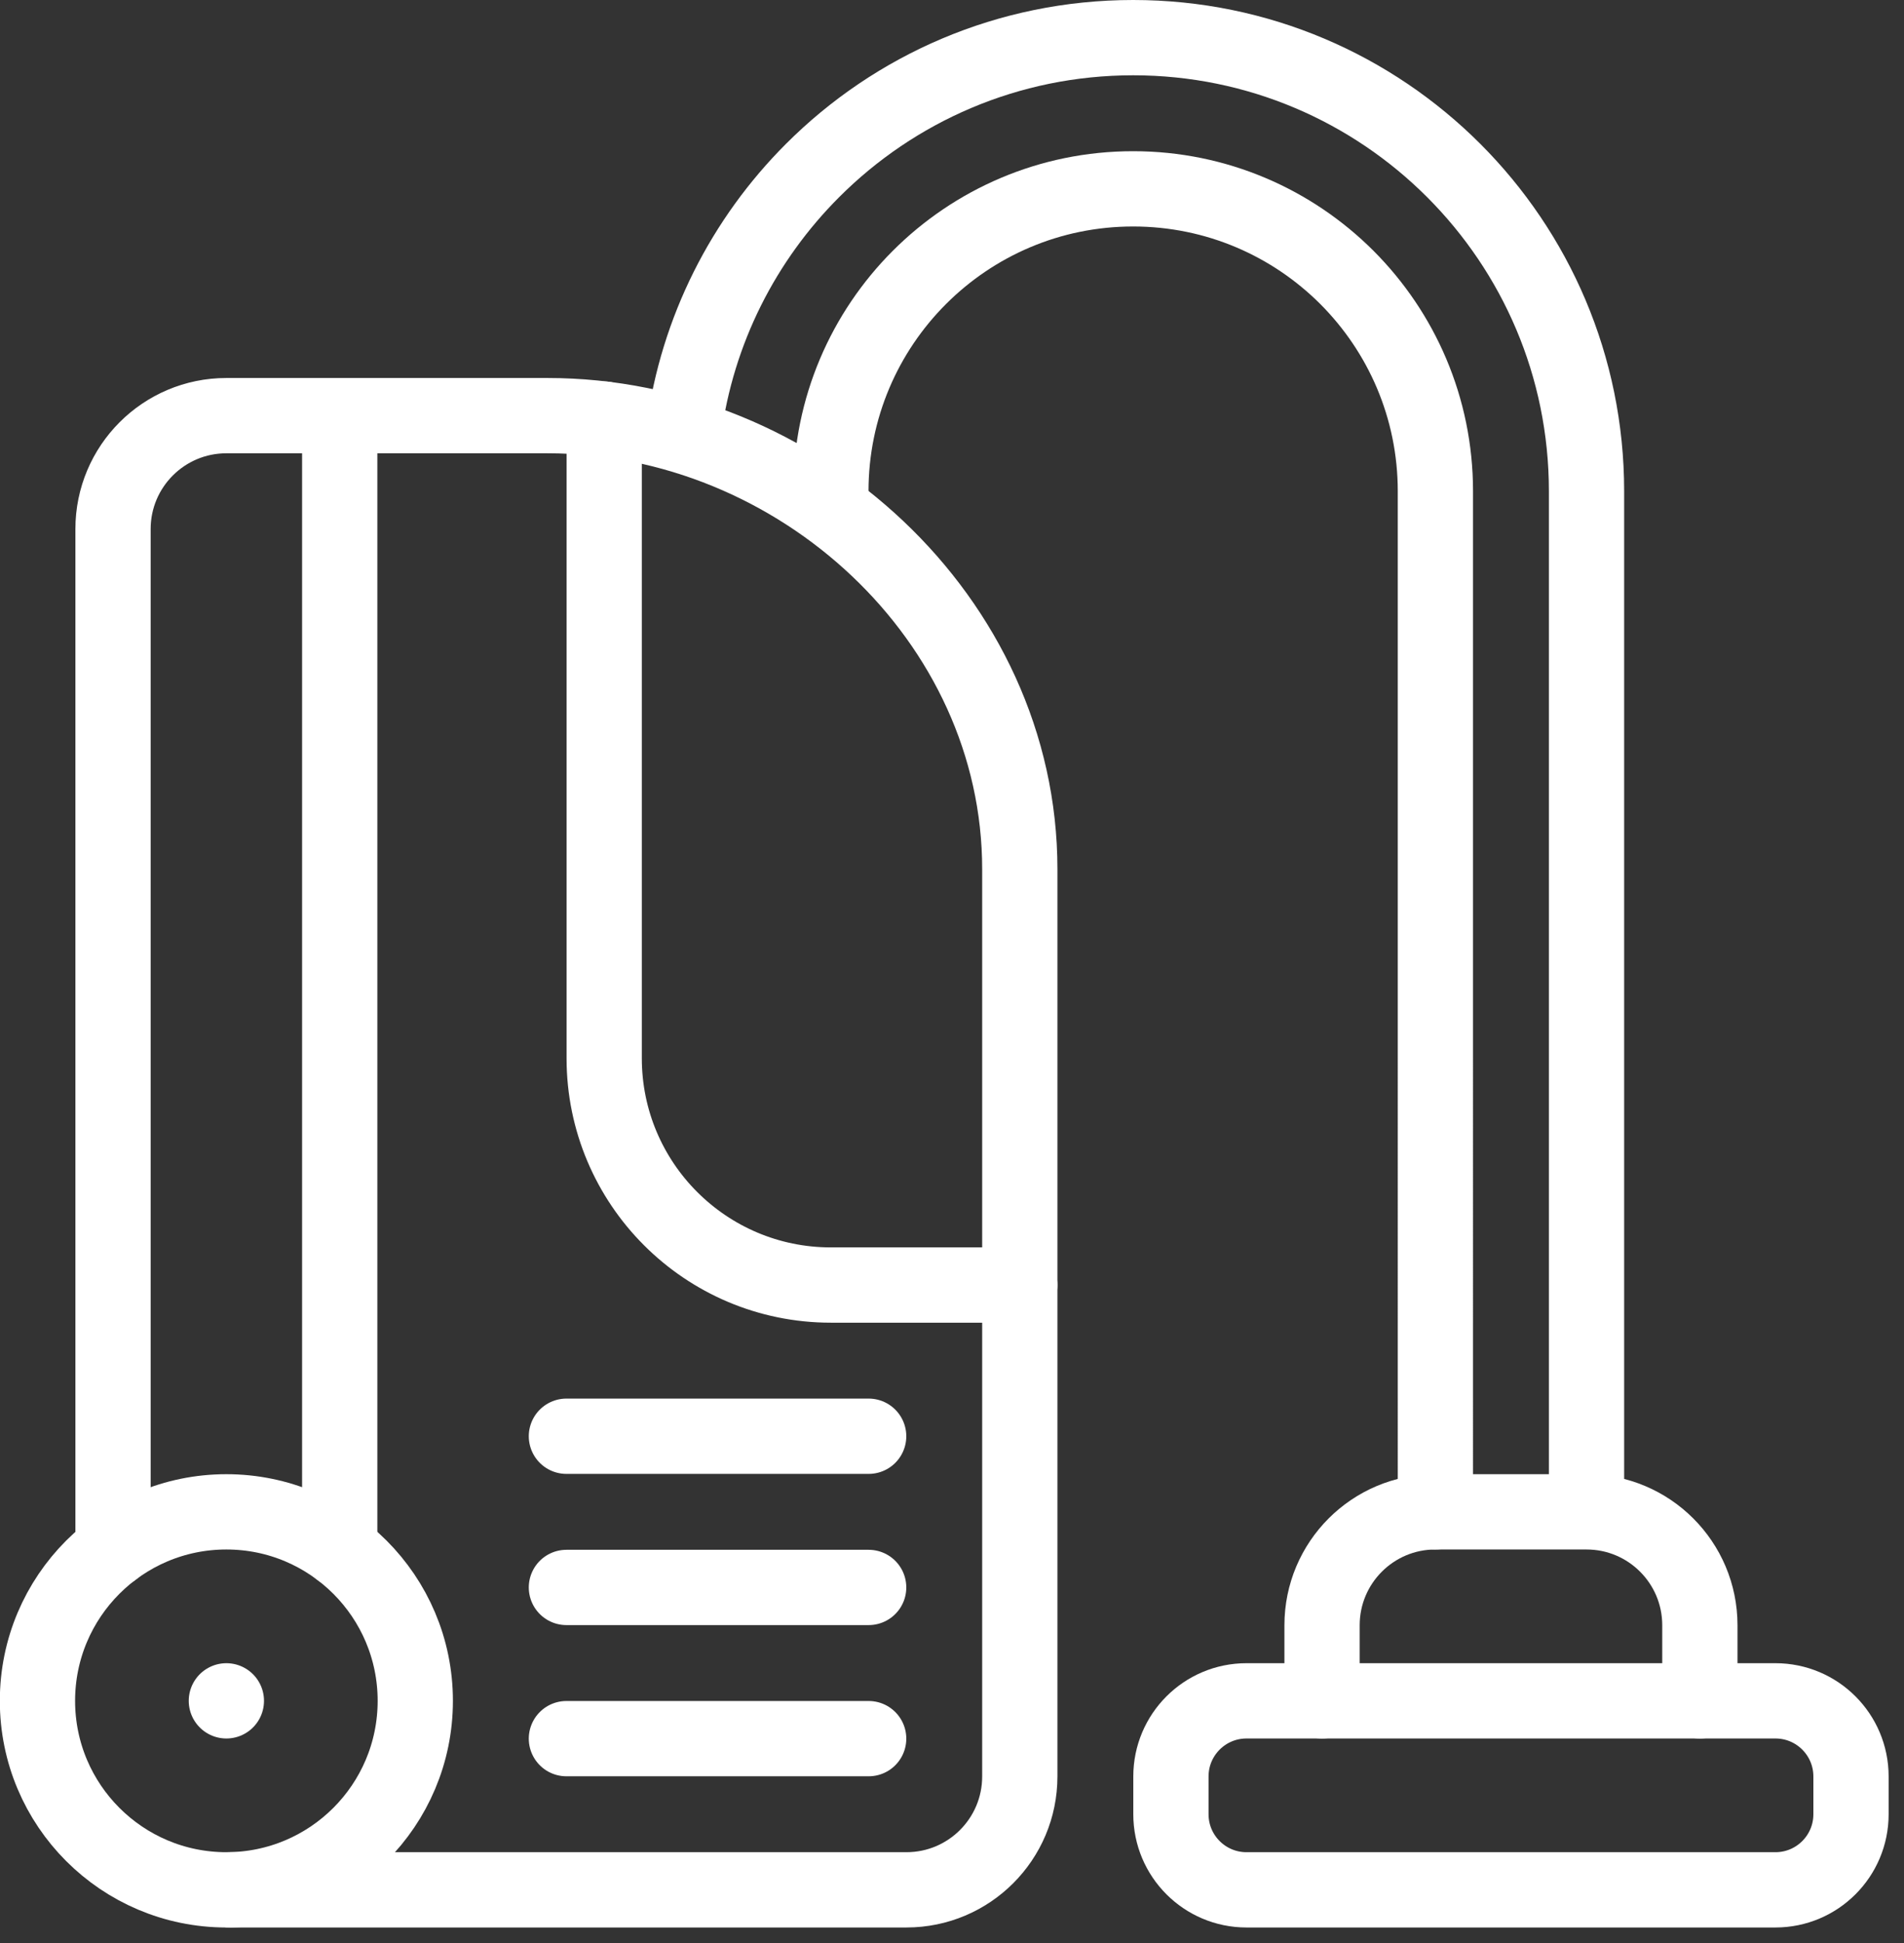 <?xml version="1.0" encoding="UTF-8" standalone="no"?>
<svg
   version="1.1"
   width="31.372"
   height="32"
   x="0"
   y="0"
   viewBox="0 0 31.372 32"
   xml:space="preserve"
   
   id="svg290"
   sodipodi:docname="carpet-clean-icon.svg"
   inkscape:version="1.2.2 (732a01da63, 2022-12-09)"
   xmlns:inkscape="http://www.inkscape.org/namespaces/inkscape"
   xmlns:sodipodi="http://sodipodi.sourceforge.net/DTD/sodipodi-0.dtd"
   xmlns="http://www.w3.org/2000/svg"
   xmlns:svg="http://www.w3.org/2000/svg"><rect x="0" y="0" width="31.372" height="32" fill="#333333" stroke="none"/><defs
   id="defs294" /><sodipodi:namedview
   id="namedview292"
   pagecolor="#505050"
   bordercolor="#eeeeee"
   borderopacity="1"
   inkscape:showpageshadow="0"
   inkscape:pageopacity="0"
   inkscape:pagecheckerboard="0"
   inkscape:deskcolor="#505050"
   showgrid="false"
   inkscape:zoom="1.5703125"
   inkscape:cx="250.90547"
   inkscape:cy="256.31841"
   inkscape:window-width="1920"
   inkscape:window-height="991"
   inkscape:window-x="1699"
   inkscape:window-y="-9"
   inkscape:window-maximized="1"
   inkscape:current-layer="svg290" />
  <g
   id="g288"
   transform="matrix(0.062,0,0,0.062,-0.314,0)">
    <circle
   cx="65.225"
   cy="451.796"
   r="50.204"
   style="stroke-width:20;stroke-linecap:round;stroke-linejoin:round;stroke-miterlimit:10"
   fill="none"
   stroke="#ffffff"
   stroke-width="20"
   stroke-linecap="round"
   stroke-linejoin="round"
   stroke-miterlimit="10"
   data-original="#000000"
   
   id="circle280" />
    <path
   d="m 65.225,451.796 v 0 M 95.348,411.643 V 110.408 h 55.224 c 66.54,0 125.511,53.949 125.511,120.49 v 240.979 c 0,16.638 -13.484,30.122 -30.123,30.122 H 66.229 M 95.348,110.408 H 65.225 c -16.636,0 -30.123,13.486 -30.123,30.123 v 271.111"
   style="stroke-width:20;stroke-linecap:round;stroke-linejoin:round;stroke-miterlimit:10"
   fill="none"
   stroke="#ffffff"
   stroke-width="20"
   stroke-linecap="round"
   stroke-linejoin="round"
   stroke-miterlimit="10"
   data-original="#000000"
   
   id="path282" />
    <path
   d="M 426.693,401.592 V 130.49 C 426.693,63.949 372.744,10 306.204,10 c -33.276,0 -63.398,13.484 -85.196,35.294 -18.254,18.244 -30.675,42.321 -34.239,69.201 m 270.047,337.301 v -20.082 c 0,-16.638 -13.484,-30.122 -30.123,-30.122 h -40.162 c -16.639,0 -30.123,13.484 -30.123,30.122 v 20.082"
   style="stroke-width:20;stroke-linecap:round;stroke-linejoin:round;stroke-miterlimit:10"
   fill="none"
   stroke="#ffffff"
   stroke-width="20"
   stroke-linecap="round"
   stroke-linejoin="round"
   stroke-miterlimit="10"
   data-original="#000000"
   
   id="path284" />
    <path
   d="m 225.878,133.03 v -2.54 c 0,-44.36 35.966,-80.327 80.326,-80.327 22.181,0 42.262,8.997 56.802,23.525 14.528,14.54 23.525,34.621 23.525,56.802 V 401.592 M 165.633,111.332 v 169.77 c 0,33.275 26.969,60.245 60.245,60.245 h 50.204 M 476.898,502 H 336.326 c -11.09,0 -20.081,-8.99 -20.081,-20.082 v -10.04 c 0,-11.092 8.991,-20.082 20.081,-20.082 h 140.572 c 11.09,0 20.081,8.99 20.081,20.082 v 10.04 c 0,11.092 -8.991,20.082 -20.081,20.082 z M 155.592,381.51 h 80.326 m -80.326,40.164 h 80.326 m -80.326,40.163 h 80.326"
   style="stroke-width:20;stroke-linecap:round;stroke-linejoin:round;stroke-miterlimit:10"
   fill="none"
   stroke="#ffffff"
   stroke-width="20"
   stroke-linecap="round"
   stroke-linejoin="round"
   stroke-miterlimit="10"
   data-original="#000000"
   
   id="path286" />
  </g>
</svg>
